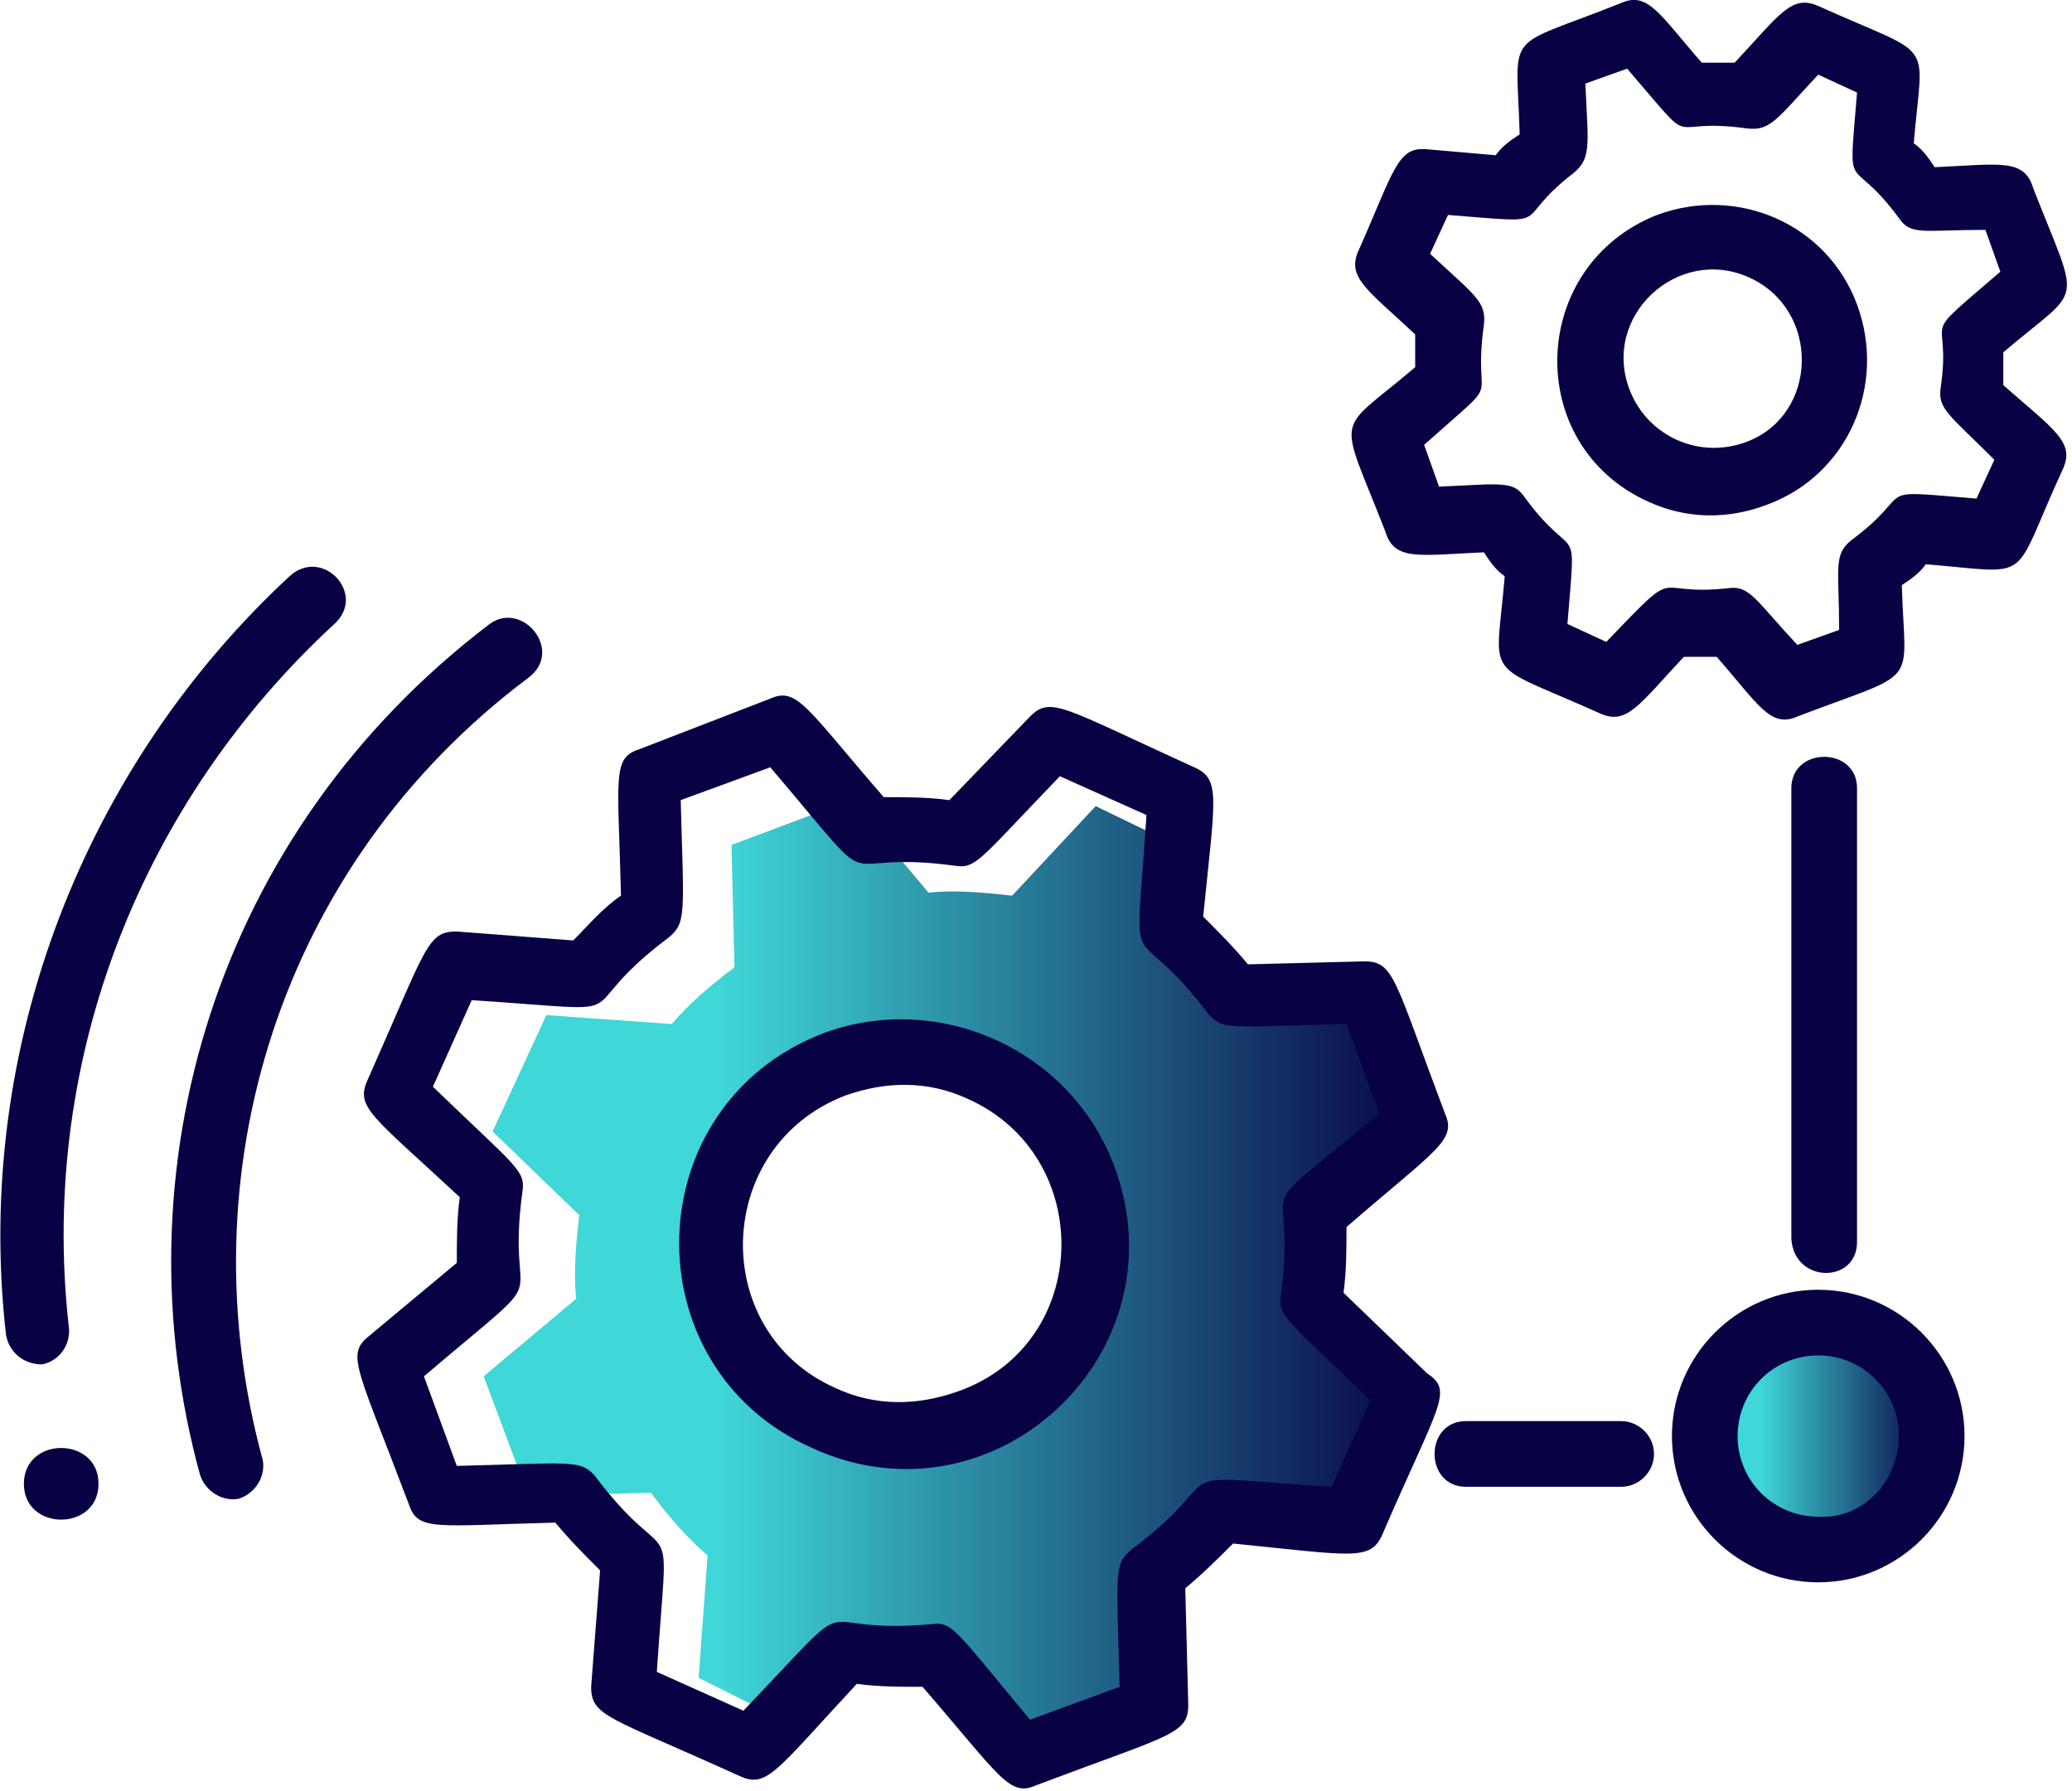 <?xml version="1.0" encoding="utf-8"?>
<!-- Generator: Adobe Illustrator 22.1.0, SVG Export Plug-In . SVG Version: 6.00 Build 0)  -->
<svg version="1.1" id="Layer_1" xmlns="http://www.w3.org/2000/svg" xmlns:xlink="http://www.w3.org/1999/xlink" x="0px" y="0px"
	 viewBox="0 0 69.4 60" style="enable-background:new 0 0 69.4 60;" xml:space="preserve">
<style type="text/css">
	.st0{fill:url(#SVGID_1_);}
	.st1{fill:url(#SVGID_2_);}
	.st2{fill:#080245;}
</style>
<g>
	<g>
		<linearGradient id="SVGID_1_" gradientUnits="userSpaceOnUse" x1="57.044" y1="48.13" x2="64.711" y2="48.13">
			<stop  offset="0.25" style="stop-color:#3FD7D7"/>
			<stop  offset="1" style="stop-color:#080245"/>
		</linearGradient>
		<circle class="st0" cx="60.9" cy="48.1" r="3.8"/>
	</g>
	<g id="gear-5-icon_18_">
		<g>
			<linearGradient id="SVGID_2_" gradientUnits="userSpaceOnUse" x1="16.323" y1="42.713" x2="47.648" y2="42.713">
				<stop  offset="0.25" style="stop-color:#3FD7D7"/>
				<stop  offset="1" style="stop-color:#080245"/>
			</linearGradient>
			<path class="st1" d="M47.4,38l-1.1-4l-4.1,0.1c-0.6-0.8-1.6-0.7-2.3-1.3l0.3-4.1L36.7,27l-2.8,3c-0.9-0.1-1.9-0.2-2.8-0.1
				l-2.6-3.1l-4,1.5l0.1,4.1c-0.8,0.6-1.5,1.2-2.1,1.9L18.3,34l-1.8,3.9l2.9,2.8c-0.1,0.9-0.2,1.9-0.1,2.8l-3.1,2.6l1.5,4l4.1-0.1
				c0.6,0.8,1.2,1.5,1.9,2.1l-0.3,4.1l3.6,1.8l2.8-2.9c0.9,0.1,1.5,0.5,2.4,0.5l2.6,3.1l3.6-1.5l-0.1-4.1c0.8-0.6,2.6-1.7,3.2-2.4
				l4.1,0.3l1.8-4l-3-2.8c0.1-0.9-0.3-2.7-0.4-3.6L47.4,38z M32.7,47.3c-3,1.2-6.4-0.4-7.6-3.4c-1.2-3,0.4-6.4,3.4-7.6
				c3-1.2,6.4,0.4,7.6,3.4C37.2,42.7,35.7,46.1,32.7,47.3z"/>
		</g>
	</g>
	<path class="st2" d="M3.3,49.7c0,1.6-2.5,1.6-2.5,0C0.8,48.1,3.3,48.1,3.3,49.7z M37.3,39c2.4,6.3-4,12.3-10.1,9.5
		c-6.1-2.7-5.9-11.5,0.4-13.9C31.4,33.2,35.8,35.1,37.3,39z M32.4,36.8c-1.3-0.6-2.7-0.6-4.1-0.1c-4.4,1.7-4.6,7.9-0.3,9.8
		c1.3,0.6,2.7,0.6,4.1,0.1c0,0,0,0,0,0C36.6,45,36.7,38.7,32.4,36.8z M46.3,51.4c-0.4,0.9-1,0.7-5,0.3c-0.5,0.5-1,1-1.6,1.5l0.1,3.9
		c0,1-0.6,1-5.1,2.7c-0.9,0.4-1.2-0.3-3.8-3.3c-0.7,0-1.5,0-2.2-0.1c-2.7,2.9-3,3.5-3.9,3.1c-4.4-2-5-2-5-3l0.3-3.9
		c-0.5-0.5-1-1-1.5-1.6c-4,0.1-4.6,0.3-4.9-0.6c-1.7-4.5-2.1-5-1.4-5.6l3-2.5c0-0.7,0-1.5,0.1-2.2c-2.9-2.7-3.5-3-3.1-3.9
		c2-4.5,2-5,3-5l3.9,0.3c0.5-0.5,1-1.1,1.6-1.5c-0.1-4-0.3-4.6,0.6-4.9l4.4-1.7c0.9-0.4,1.2,0.3,3.8,3.3c0.7,0,1.5,0,2.2,0.1
		l2.7-2.8c0.7-0.7,1.1-0.3,5.5,1.7c0.9,0.4,0.7,1,0.3,5c0.5,0.5,1,1,1.5,1.6l3.9-0.1c1,0,1,0.6,2.7,5.1c0.4,0.9-0.3,1.2-3.3,3.8
		c0,0.7,0,1.5-0.1,2.2l2.8,2.7C48.7,46.6,48.2,47,46.3,51.4z M45.9,46.9c-2.8-2.7-3.1-2.8-3-3.5c0.6-4.4-1.4-2.2,3.3-6.1l-1.1-3
		c-4,0.1-4.1,0.2-4.6-0.3c-2.7-3.6-2.5-0.6-2.1-6.7L35.5,26c-2.7,2.8-2.8,3.1-3.5,3c-4.4-0.6-2.2,1.4-6.2-3.3l-3,1.1
		c0.1,3.8,0.2,4.1-0.4,4.6c-3.6,2.7-0.5,2.5-6.6,2.1l-1.3,2.9c2.8,2.7,3.1,2.8,3,3.5c-0.6,4.4,1.4,2.2-3.3,6.2l1.1,3
		c3.9-0.1,4.1-0.2,4.6,0.3c2.7,3.6,2.5,0.6,2.1,6.6l2.9,1.3c4.2-4.4,1.9-2.5,6.3-2.9c0.7-0.1,0.8,0.2,3.3,3.2l3-1.1
		c-0.1-3.9-0.2-4.1,0.4-4.6c3.6-2.7,0.6-2.5,6.7-2.1L45.9,46.9z M62.2,10.2c1,2.7-0.3,5.7-3,6.7c-1.3,0.5-2.7,0.5-4-0.1
		c-4.2-1.9-4-7.9,0.3-9.6C58.2,6.2,61.2,7.5,62.2,10.2z M58.6,9.3c-2.4-1.1-5,1.3-4,3.8c0.6,1.5,2.3,2.3,3.9,1.7c0,0,0,0,0,0
		C60.9,13.9,61,10.4,58.6,9.3z M69.1,15.7c-1.8,3.9-0.9,3.5-4.6,3.2c-0.2,0.3-0.5,0.5-0.8,0.7c0.1,3.5,0.7,2.8-3.5,4.4
		c-0.9,0.4-1.3-0.4-2.7-2c-0.4,0-0.7,0-1.1,0c-1.5,1.6-1.9,2.3-2.8,1.9c-4-1.8-3.5-1-3.2-4.6c-0.3-0.2-0.5-0.5-0.7-0.8
		c-2.2,0.1-3,0.3-3.3-0.7c-1.6-4.1-1.7-3.2,1-5.5c0-0.4,0-0.7,0-1.1c-1.6-1.5-2.3-1.9-1.9-2.8c1.2-2.7,1.3-3.5,2.3-3.4l2.3,0.2
		c0.2-0.3,0.5-0.5,0.8-0.7c-0.1-3.6-0.6-2.8,3.4-4.4c0.9-0.4,1.3,0.4,2.7,2c0.4,0,0.7,0,1.1,0c1.5-1.6,1.9-2.3,2.8-1.9
		c4,1.8,3.5,1,3.2,4.6c0.3,0.2,0.5,0.5,0.7,0.8c2.2-0.1,3-0.3,3.3,0.7c1.6,4.1,1.7,3.2-1,5.5c0,0.4,0,0.7,0,1.1
		C68.8,14.4,69.5,14.8,69.1,15.7z M67,9.1l-0.5-1.4c-2.1,0-2.5,0.2-2.9-0.4c-1.7-2.3-1.7-0.5-1.4-4.2l-1.3-0.6
		c-1.4,1.5-1.6,1.9-2.4,1.8c-2.9-0.4-1.5,0.9-4-2l-1.4,0.5c0.1,2.1,0.2,2.5-0.4,3c-2.2,1.7-0.4,1.7-4.2,1.4l-0.6,1.3
		c1.5,1.4,1.9,1.6,1.8,2.4c-0.4,2.9,0.8,1.5-2,4l0.5,1.4c2.2-0.1,2.5-0.2,2.9,0.4c1.7,2.3,1.7,0.5,1.4,4.2l1.3,0.6
		c2.6-2.7,1.4-1.5,4.1-1.8c0.7-0.1,0.9,0.4,2.3,1.9l1.4-0.5c0-2.1-0.2-2.5,0.4-3c2.3-1.7,0.5-1.7,4.2-1.4l0.6-1.3
		c-1.5-1.5-1.9-1.7-1.8-2.4C65.4,10.3,64.1,11.6,67,9.1z M62.2,41.6V26.4c0-1.4-2.2-1.4-2.2,0v15.1C60.1,43,62.2,43,62.2,41.6z
		 M54.3,47.6h-5.2c-1.4,0-1.4,2.2,0,2.2h5.2c0.6,0,1.1-0.5,1.1-1.1C55.4,48.1,54.9,47.6,54.3,47.6z M65.8,48.1
		c0,2.7-2.2,4.9-4.9,4.9c-2.7,0-4.9-2.2-4.9-4.9c0-2.7,2.2-4.9,4.9-4.9C63.6,43.2,65.8,45.4,65.8,48.1z M63.6,48.1
		c0-1.5-1.2-2.7-2.7-2.7c-1.5,0-2.7,1.2-2.7,2.7c0,1.5,1.2,2.7,2.7,2.7C62.4,50.9,63.6,49.6,63.6,48.1z M17.7,22.7
		c1.2-0.9-0.2-2.6-1.3-1.8C7.2,27.9,3.9,39.2,6.7,49.4c0.2,0.6,0.8,0.9,1.3,0.8c0.6-0.2,0.9-0.8,0.8-1.3C6.2,39.4,9.3,29,17.7,22.7z
		 M2.3,44.4c-1-9,2.5-17.6,8.9-23.5c1.1-1-0.4-2.6-1.5-1.6C2.9,25.6-0.9,35,0.2,44.7c0.1,0.6,0.6,1,1.2,1C2,45.6,2.4,45,2.3,44.4z"
		/>
</g>
</svg>
